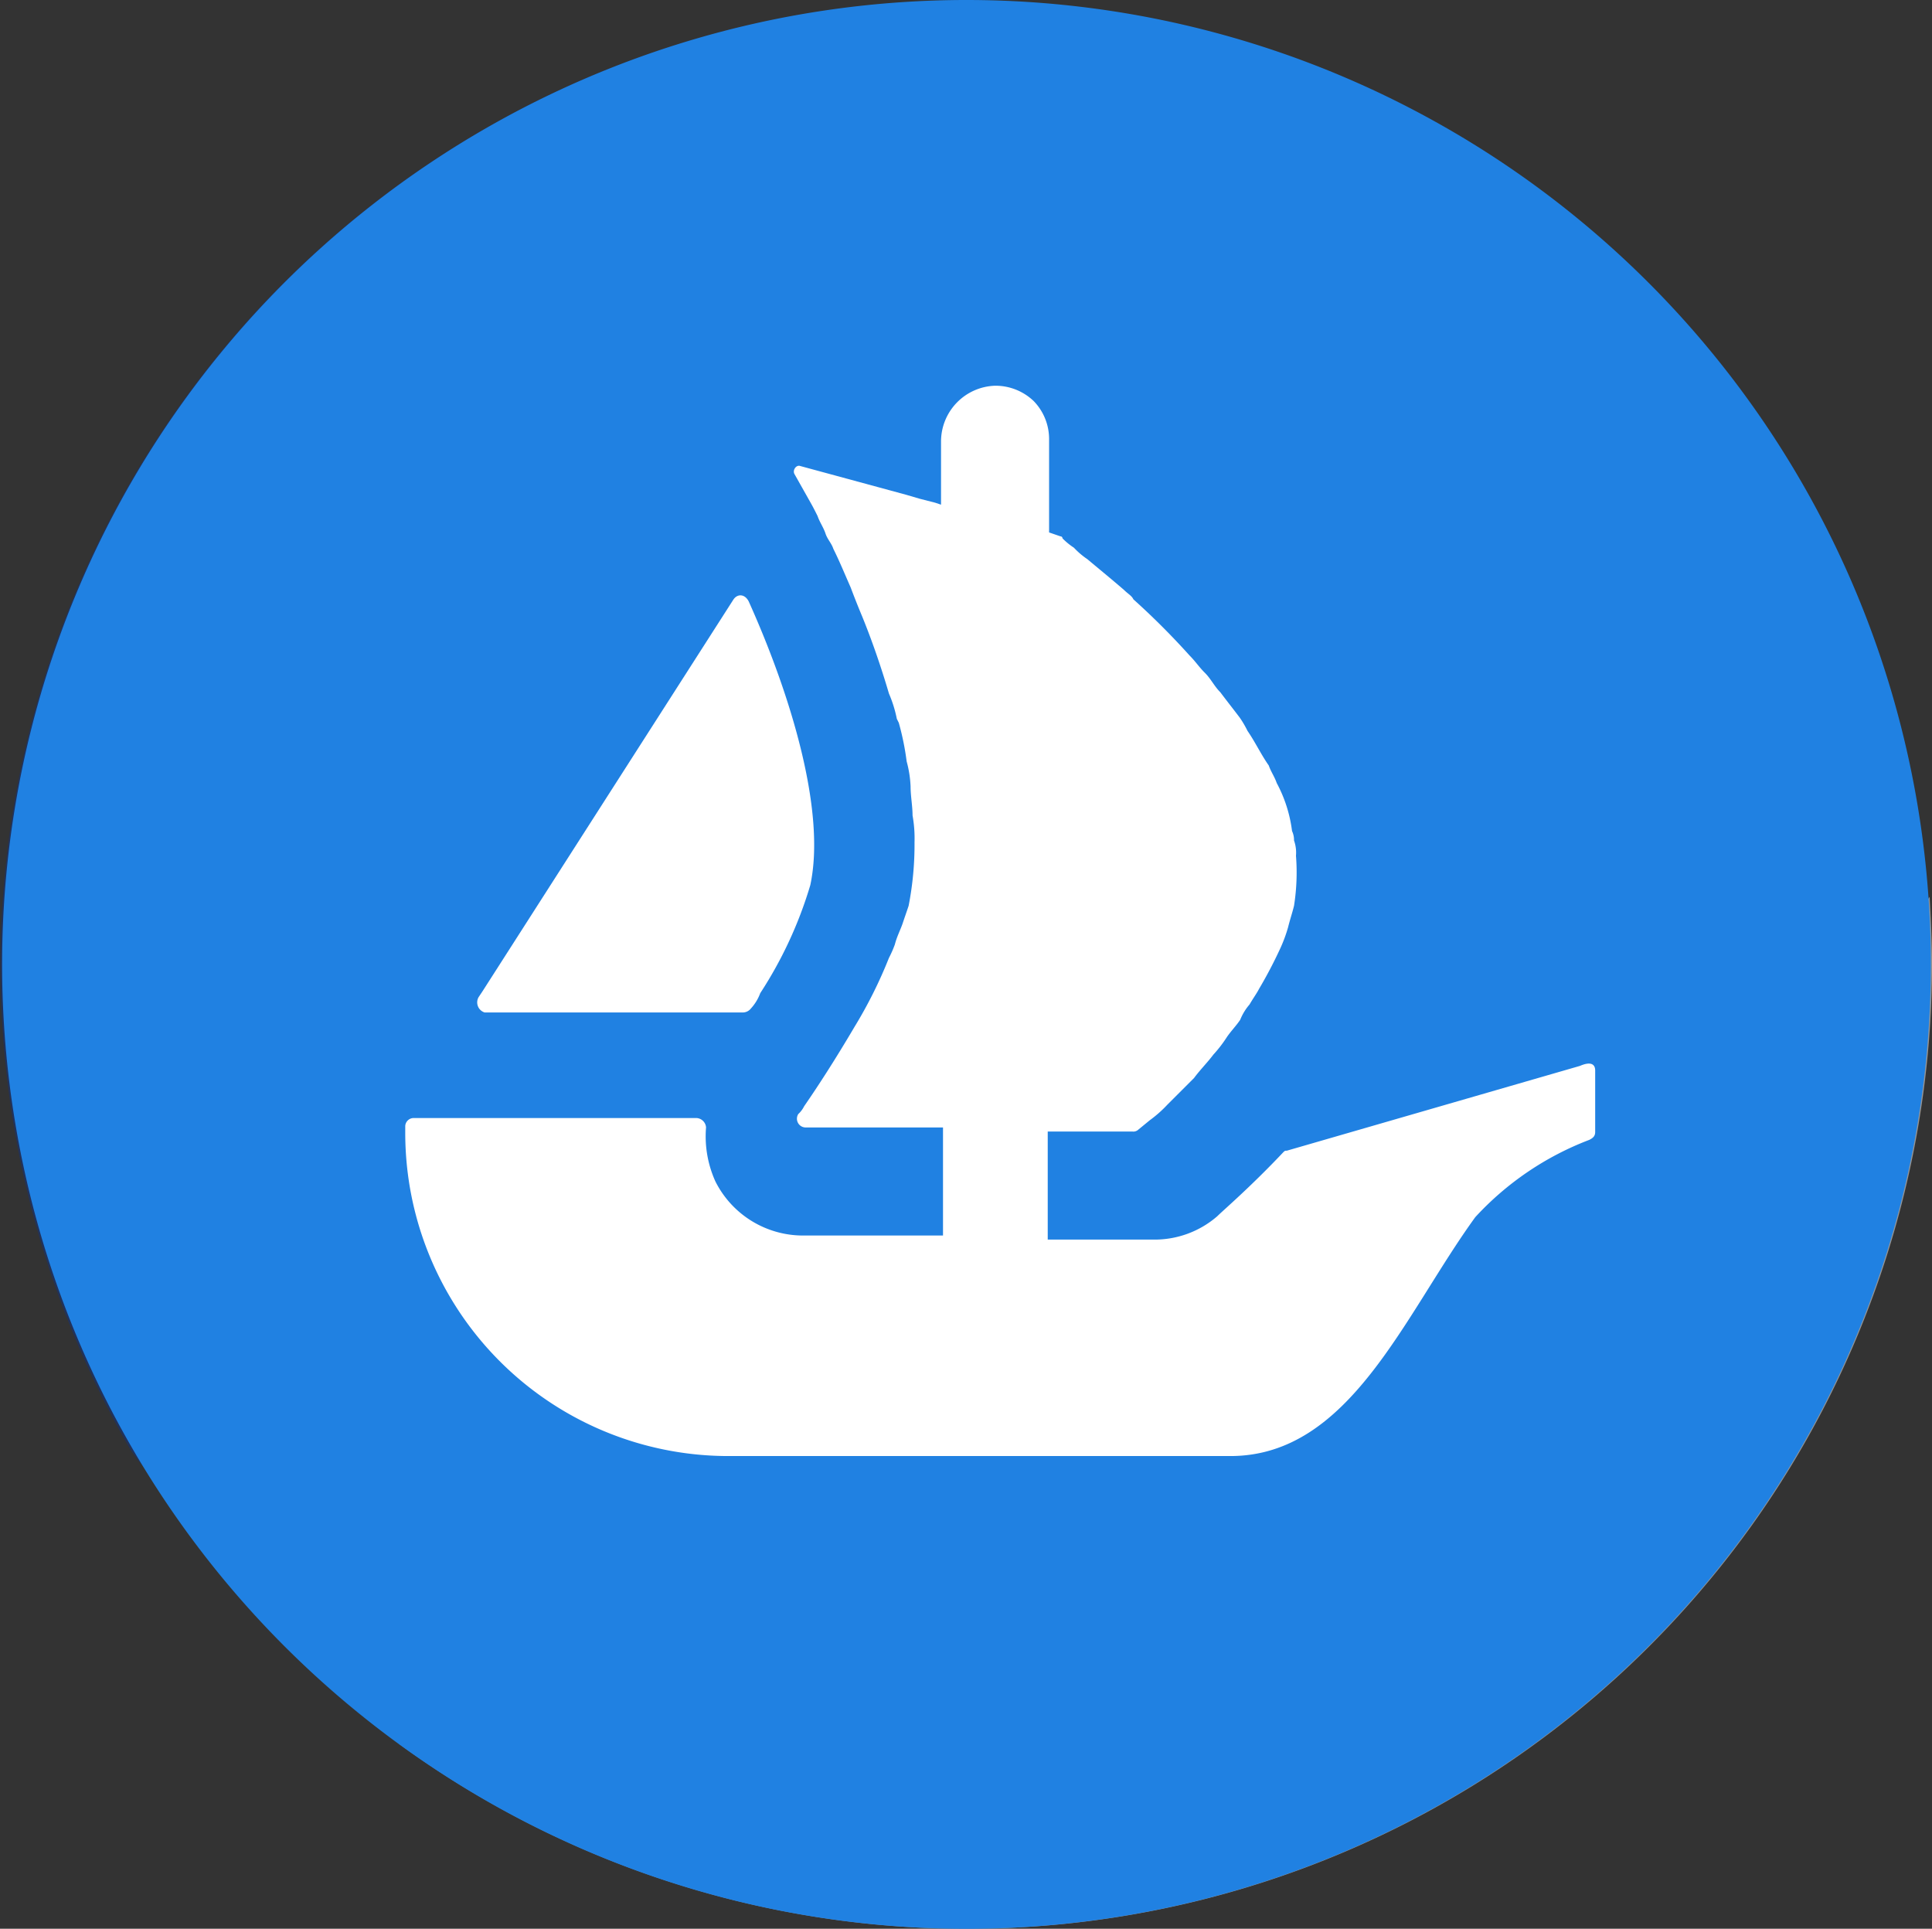 <svg xmlns="http://www.w3.org/2000/svg" width="41.248" height="41.177" viewBox="0 0 41.248 41.177">
  <rect x="0" y="0" width="41.248" height="41.177" fill="#333333" stroke="none"/>
  <g id="opensea" transform="translate(-4.953 -6)">
    <g id="Group_1481" data-name="Group 1481" transform="translate(4.953 6)">
      <path id="Path_140" data-name="Path 140" d="M13.529,25.573a1.75,1.75,0,0,1,1.751-1.751h.008l2.914.008a1.75,1.75,0,0,1,1.751,1.751V36.6c.328-.1.749-.2,1.213-.312a1.461,1.461,0,0,0,1.128-1.423V21.211a1.75,1.75,0,0,1,1.751-1.751h2.922a1.75,1.75,0,0,1,1.751,1.751V33.884s.733-.295,1.44-.6a1.463,1.463,0,0,0,.893-1.347V16.84A1.75,1.75,0,0,1,32.8,15.089h2.914a1.75,1.75,0,0,1,1.751,1.751V29.286A34.4,34.4,0,0,0,44.593,22.6a2.946,2.946,0,0,0,.446-2.745A20.609,20.609,0,1,0,7.694,36.873a2.6,2.6,0,0,0,2.484,1.288c.556-.051,1.238-.118,2.055-.211A1.457,1.457,0,0,0,13.521,36.5l.008-10.93" transform="translate(-4.953 -6.003)" fill="#21325b"/>
      <path id="Path_141" data-name="Path 141" d="M106.1,251.479a20.6,20.6,0,0,0,32.731-16.665c0-.472-.025-.943-.051-1.415-7.528,11.233-21.439,16.488-32.681,18.079" transform="translate(-97.583 -214.252)" fill="#979695"/>
    </g>
    <path id="Path_142" data-name="Path 142" d="M46.677,26.589A20.589,20.589,0,1,1,26.089,6,20.592,20.592,0,0,1,46.677,26.589Z" transform="translate(-0.501)" fill="#2081e2"/>
    <path id="Path_143" data-name="Path 143" d="M125.931,165.509l.084-.126,5.356-8.362c.084-.126.244-.126.328.042.909,2.021,1.65,4.488,1.314,6.054a8.8,8.8,0,0,1-1.069,2.307.985.985,0,0,1-.2.328.219.219,0,0,1-.168.084h-5.516A.225.225,0,0,1,125.931,165.509Z" transform="translate(-110.76 -138.221)" fill="#fff"/>
    <path id="Path_144" data-name="Path 144" d="M133.105,118.418v1.314c0,.084-.042.126-.126.168a6.4,6.4,0,0,0-2.434,1.65c-1.524,2.1-2.678,5.1-5.229,5.1H114.58a6.9,6.9,0,0,1-6.88-6.922v-.126a.181.181,0,0,1,.168-.168h6.054a.216.216,0,0,1,.2.2,2.333,2.333,0,0,0,.2,1.154,2.094,2.094,0,0,0,1.895,1.154h2.964v-2.307h-2.922a.187.187,0,0,1-.168-.286.581.581,0,0,0,.126-.168c.286-.413.657-.985,1.069-1.684a9.738,9.738,0,0,0,.741-1.482,2.39,2.39,0,0,0,.126-.286c.042-.168.126-.328.168-.455s.084-.244.126-.371a6.808,6.808,0,0,0,.126-1.356,2.782,2.782,0,0,0-.042-.573c0-.2-.042-.413-.042-.615a2.392,2.392,0,0,0-.084-.539,5.738,5.738,0,0,0-.168-.825l-.042-.084a2.65,2.65,0,0,0-.168-.539c-.168-.573-.37-1.154-.573-1.65-.084-.2-.168-.413-.244-.615-.126-.286-.244-.573-.37-.825-.042-.126-.126-.2-.168-.328s-.126-.244-.168-.371c-.042-.084-.084-.168-.126-.244l-.37-.657c-.042-.084.042-.2.126-.168l2.265.615h0l.286.084.328.084.126.042V105a1.192,1.192,0,0,1,1.154-1.2,1.179,1.179,0,0,1,.825.328,1.164,1.164,0,0,1,.328.825v1.979l.244.084a.041.041,0,0,1,.042.042,1.448,1.448,0,0,0,.244.2,1.672,1.672,0,0,0,.286.244c.2.168.5.413.783.657.084.084.168.126.2.2a15.975,15.975,0,0,1,1.2,1.2c.126.126.2.244.328.371s.2.286.328.413c.126.168.286.371.413.539a2.149,2.149,0,0,1,.168.286c.168.244.286.5.455.741.042.126.126.244.168.371a2.937,2.937,0,0,1,.328,1.027.445.445,0,0,1,.042.2h0a.779.779,0,0,1,.042.328,4.553,4.553,0,0,1-.042,1.069c-.042.168-.084.286-.126.455a3.135,3.135,0,0,1-.168.455,9.574,9.574,0,0,1-.455.867c-.042.084-.126.2-.2.328a1.157,1.157,0,0,0-.2.328c-.084.126-.2.244-.286.371a2.745,2.745,0,0,1-.286.371c-.126.168-.286.328-.413.5a2039668559500.258,2039668559500.258,0,0,1-.573.573,2.593,2.593,0,0,1-.371.328l-.244.2a.155.155,0,0,1-.126.042h-1.81v2.307h2.265a2.041,2.041,0,0,0,1.356-.5c.126-.126.7-.615,1.4-1.356.042-.042.042-.042.084-.042l6.257-1.81C133.021,118.216,133.105,118.292,133.105,118.418Z" transform="translate(-94.095 -89.565)" fill="#fff"/>
  </g>
</svg>
